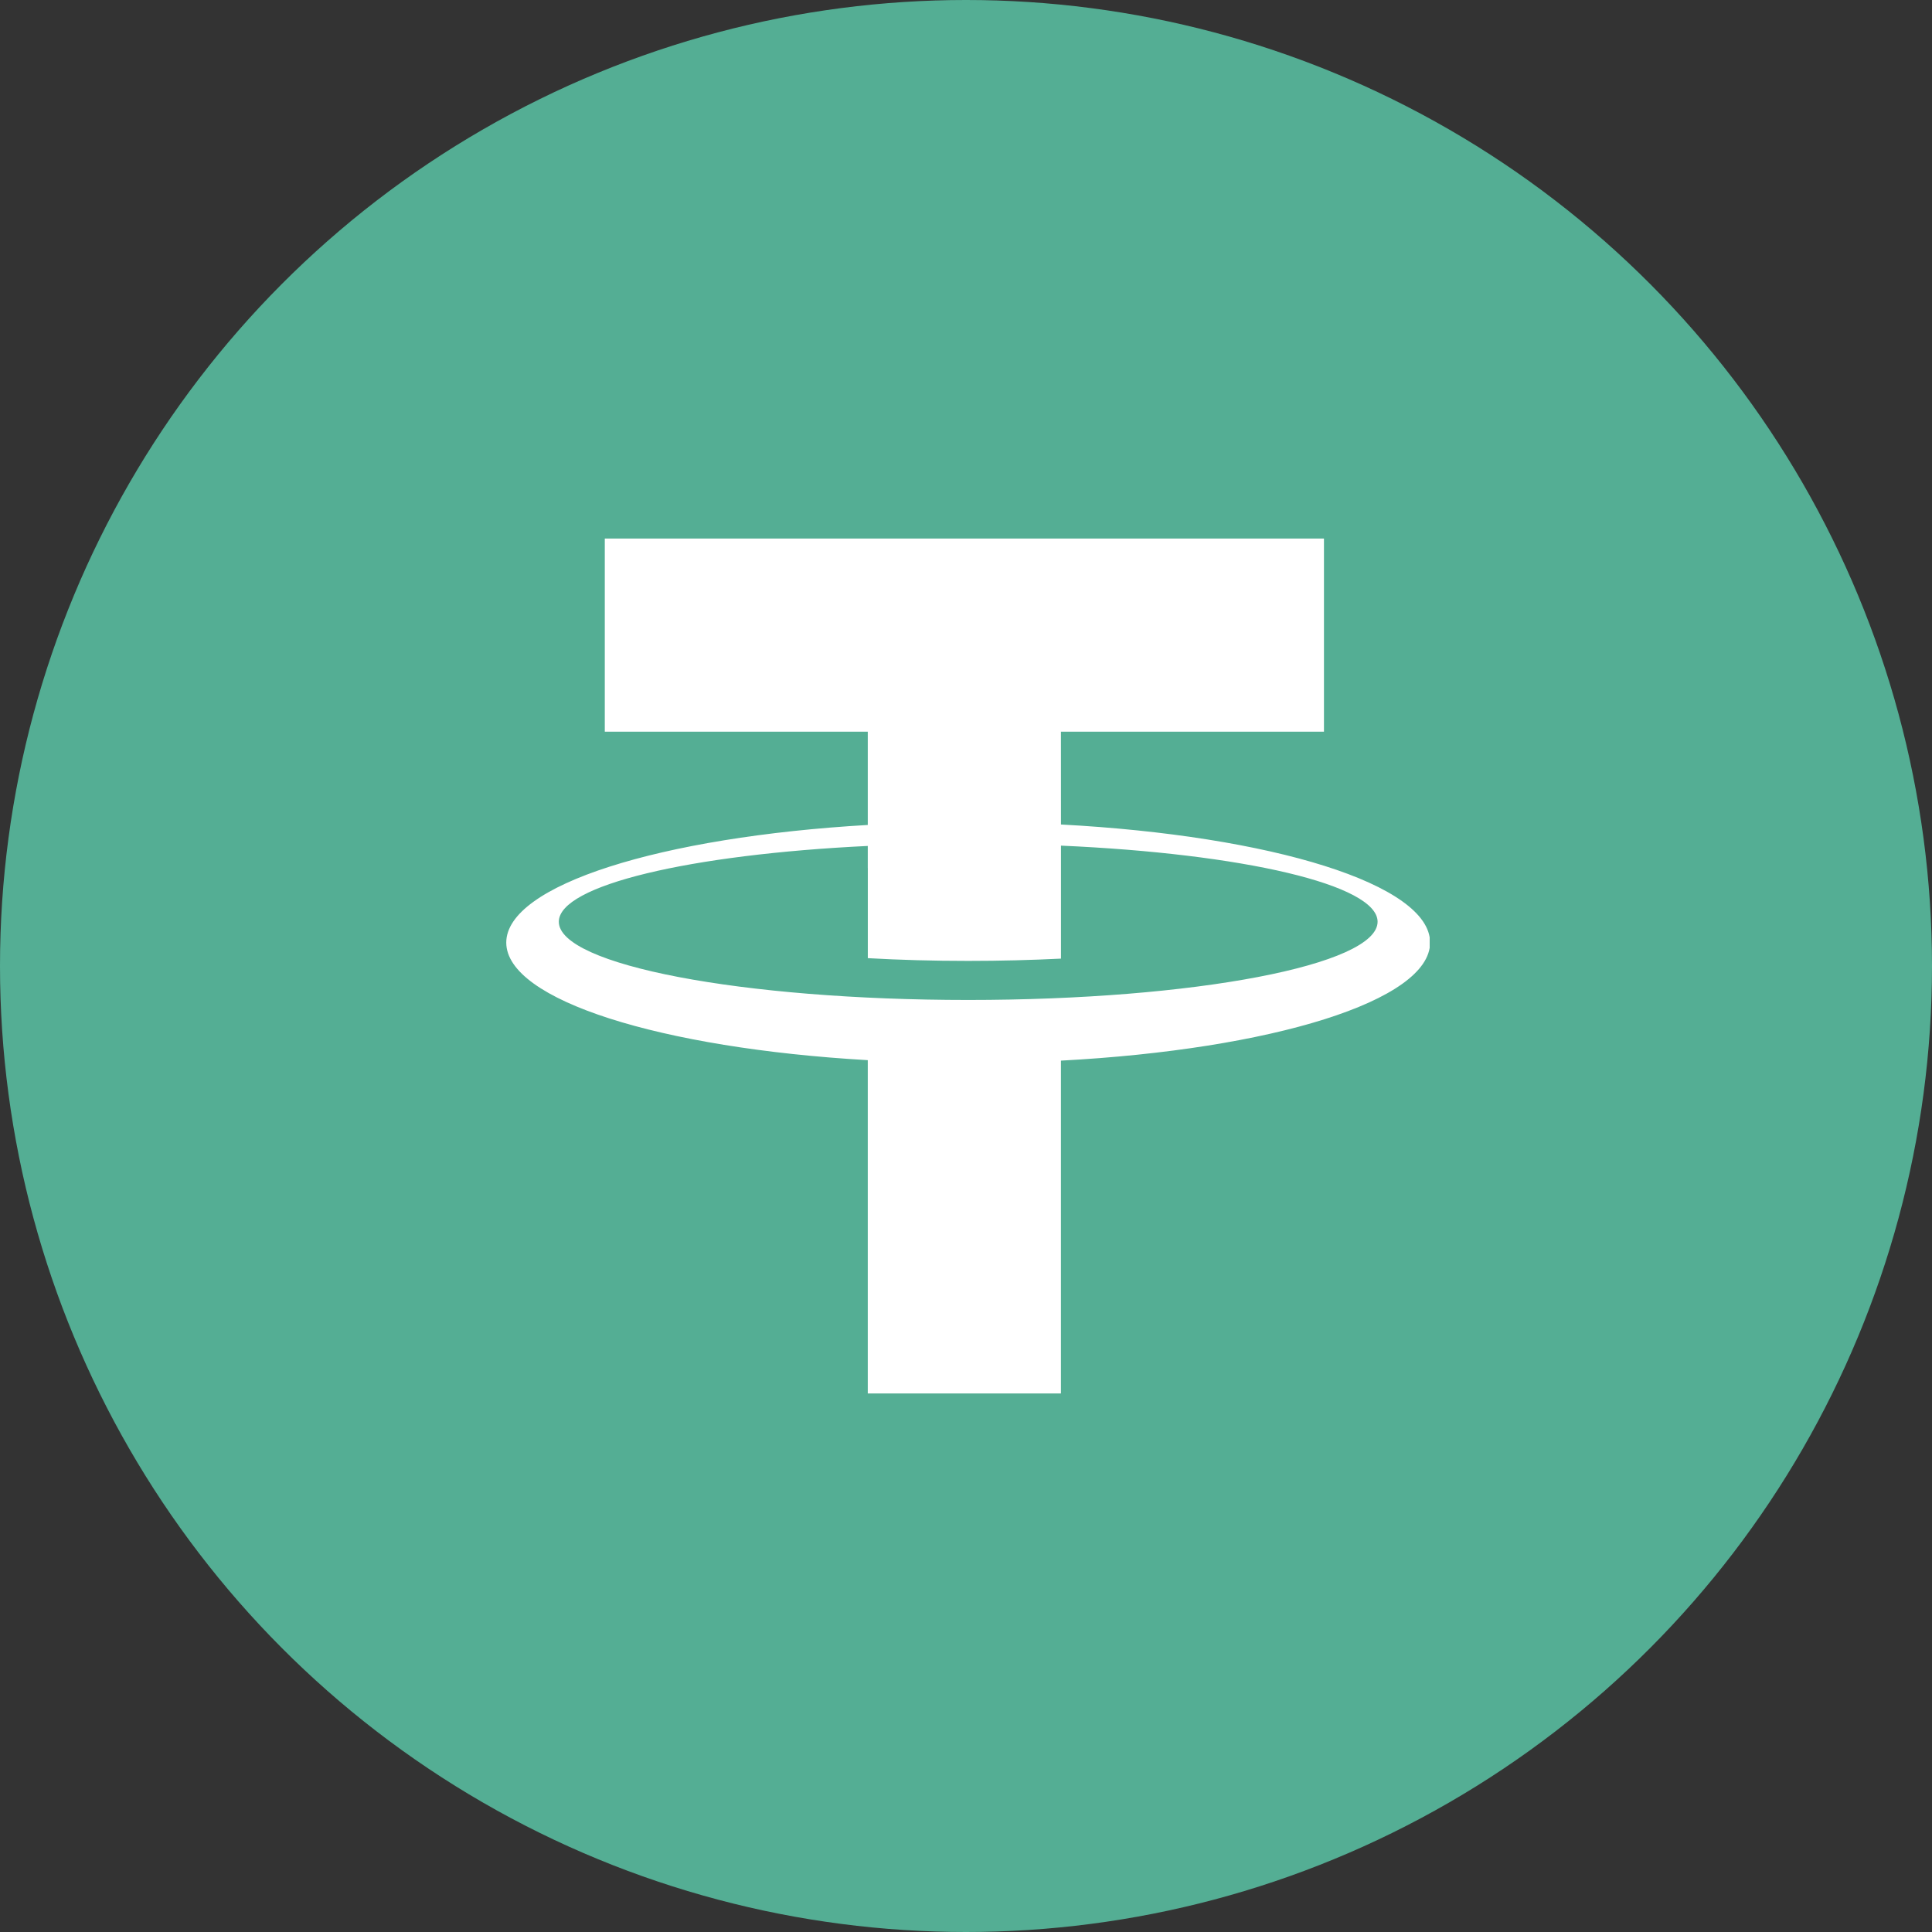 <svg width="50" height="50" viewBox="0 0 50 50" fill="none" xmlns="http://www.w3.org/2000/svg">
    <rect x="0" y="0" width="50" height="50" fill="#333333" stroke="none"/>
    <circle cx="25" cy="25" r="25" fill="#54AE94"/>
    <g clip-path="url(#clip0_0:1)">
        <path d="M37.011 24.394C37.011 22.886 32.909 21.628 27.458 21.338L27.457 18.936H34.264V13.937H15.652V18.936H22.458V21.35C17.106 21.66 13.102 22.905 13.102 24.394C13.102 25.883 17.106 27.128 22.458 27.437V36.063H27.457V27.449C32.909 27.159 37.011 25.901 37.011 24.394ZM25.057 25.879C19.206 25.879 14.462 24.973 14.462 23.855C14.462 22.909 17.863 22.114 22.458 21.893V22.463H22.459V24.797C23.287 24.844 24.157 24.868 25.057 24.868C25.885 24.868 26.689 24.847 27.458 24.809V21.885C32.152 22.092 35.652 22.895 35.652 23.855C35.651 24.973 30.908 25.879 25.057 25.879Z" fill="white"/>
    </g>
    <defs>
        <clipPath id="clip0_0:1">
            <rect width="24" height="24" fill="white" transform="translate(13 13)"/>
        </clipPath>
    </defs>
</svg>
